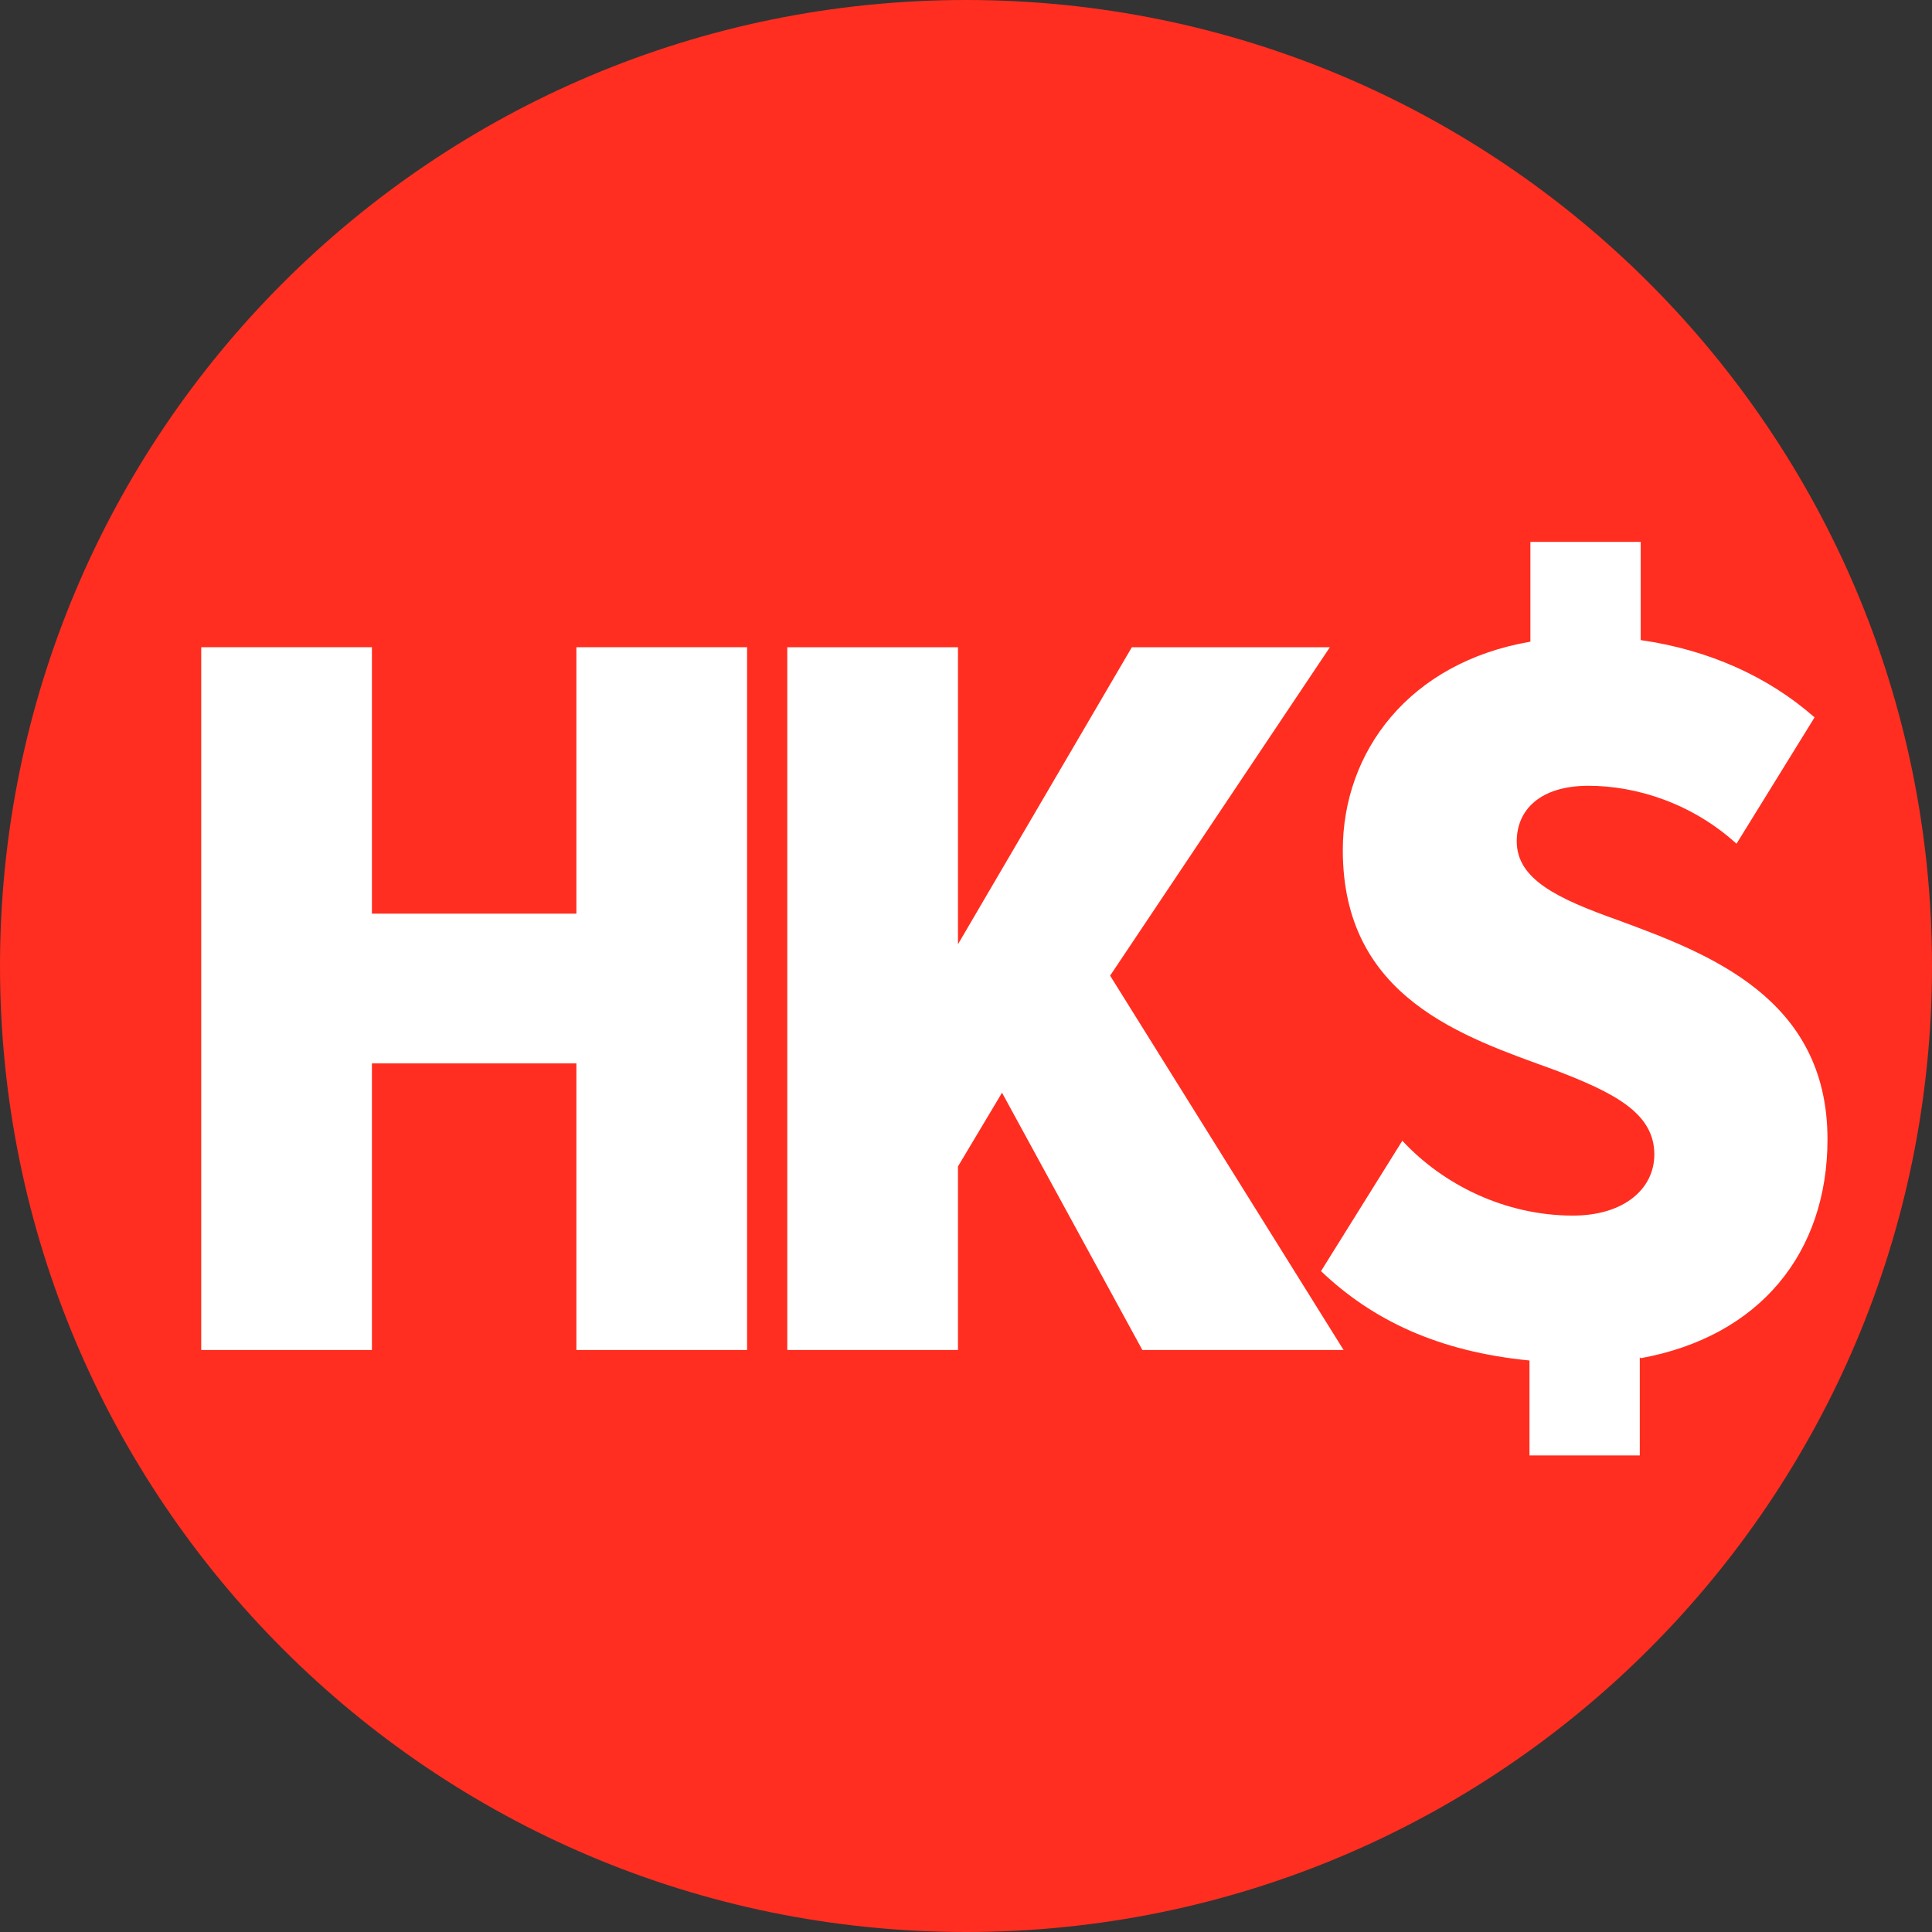 <svg xmlns="http://www.w3.org/2000/svg" viewBox="0 0 32 32">
  <rect x="0" y="0" width="32" height="32" fill="#333333" stroke="none"/>
  <path
    d="M32 16c0 8.837-7.163 16-16 16s-16-7.163-16-16c0-8.837 7.163-16 16-16s16 7.163 16 16z"
    fill="#ff2e20"
    style="fill: #ff2e20"
  />
  <path
    d="M9.547 17.613h-3.387v4.747h-2.827v-11.64h2.827v4.413h3.387v-4.413h2.827v11.64h-2.827v-4.747z"
    fill="#fff"
    style="fill: #fff"
  />
  <path
    d="M16.6 18.093l-0.733 1.227v3.040h-2.827v-11.64h2.827v4.92l2.88-4.92h3.28l-3.64 5.44 3.867 6.2h-3.333l-2.32-4.253z"
    fill="#fff"
    style="fill: #fff"
  />
  <path
    d="M27.16 22.48v1.627h-1.827v-1.573c-1.507-0.147-2.6-0.667-3.453-1.48l1.347-2.16c0.68 0.733 1.707 1.24 2.827 1.24 0.84 0 1.347-0.44 1.347-1.013 0-0.693-0.68-1.027-1.653-1.4-1.507-0.547-3.507-1.187-3.507-3.64 0-1.627 1.093-3.107 3.107-3.453v-1.653h1.827v1.627c1.12 0.16 2.107 0.6 2.88 1.28l-1.293 2.093c-0.733-0.667-1.653-0.96-2.453-0.96s-1.187 0.4-1.187 0.92c0 0.627 0.667 0.947 1.68 1.307 1.48 0.547 3.467 1.28 3.467 3.627 0 1.88-1.12 3.267-3.093 3.627z"
    fill="#fff"
    style="fill: #fff"
  />
</svg>

